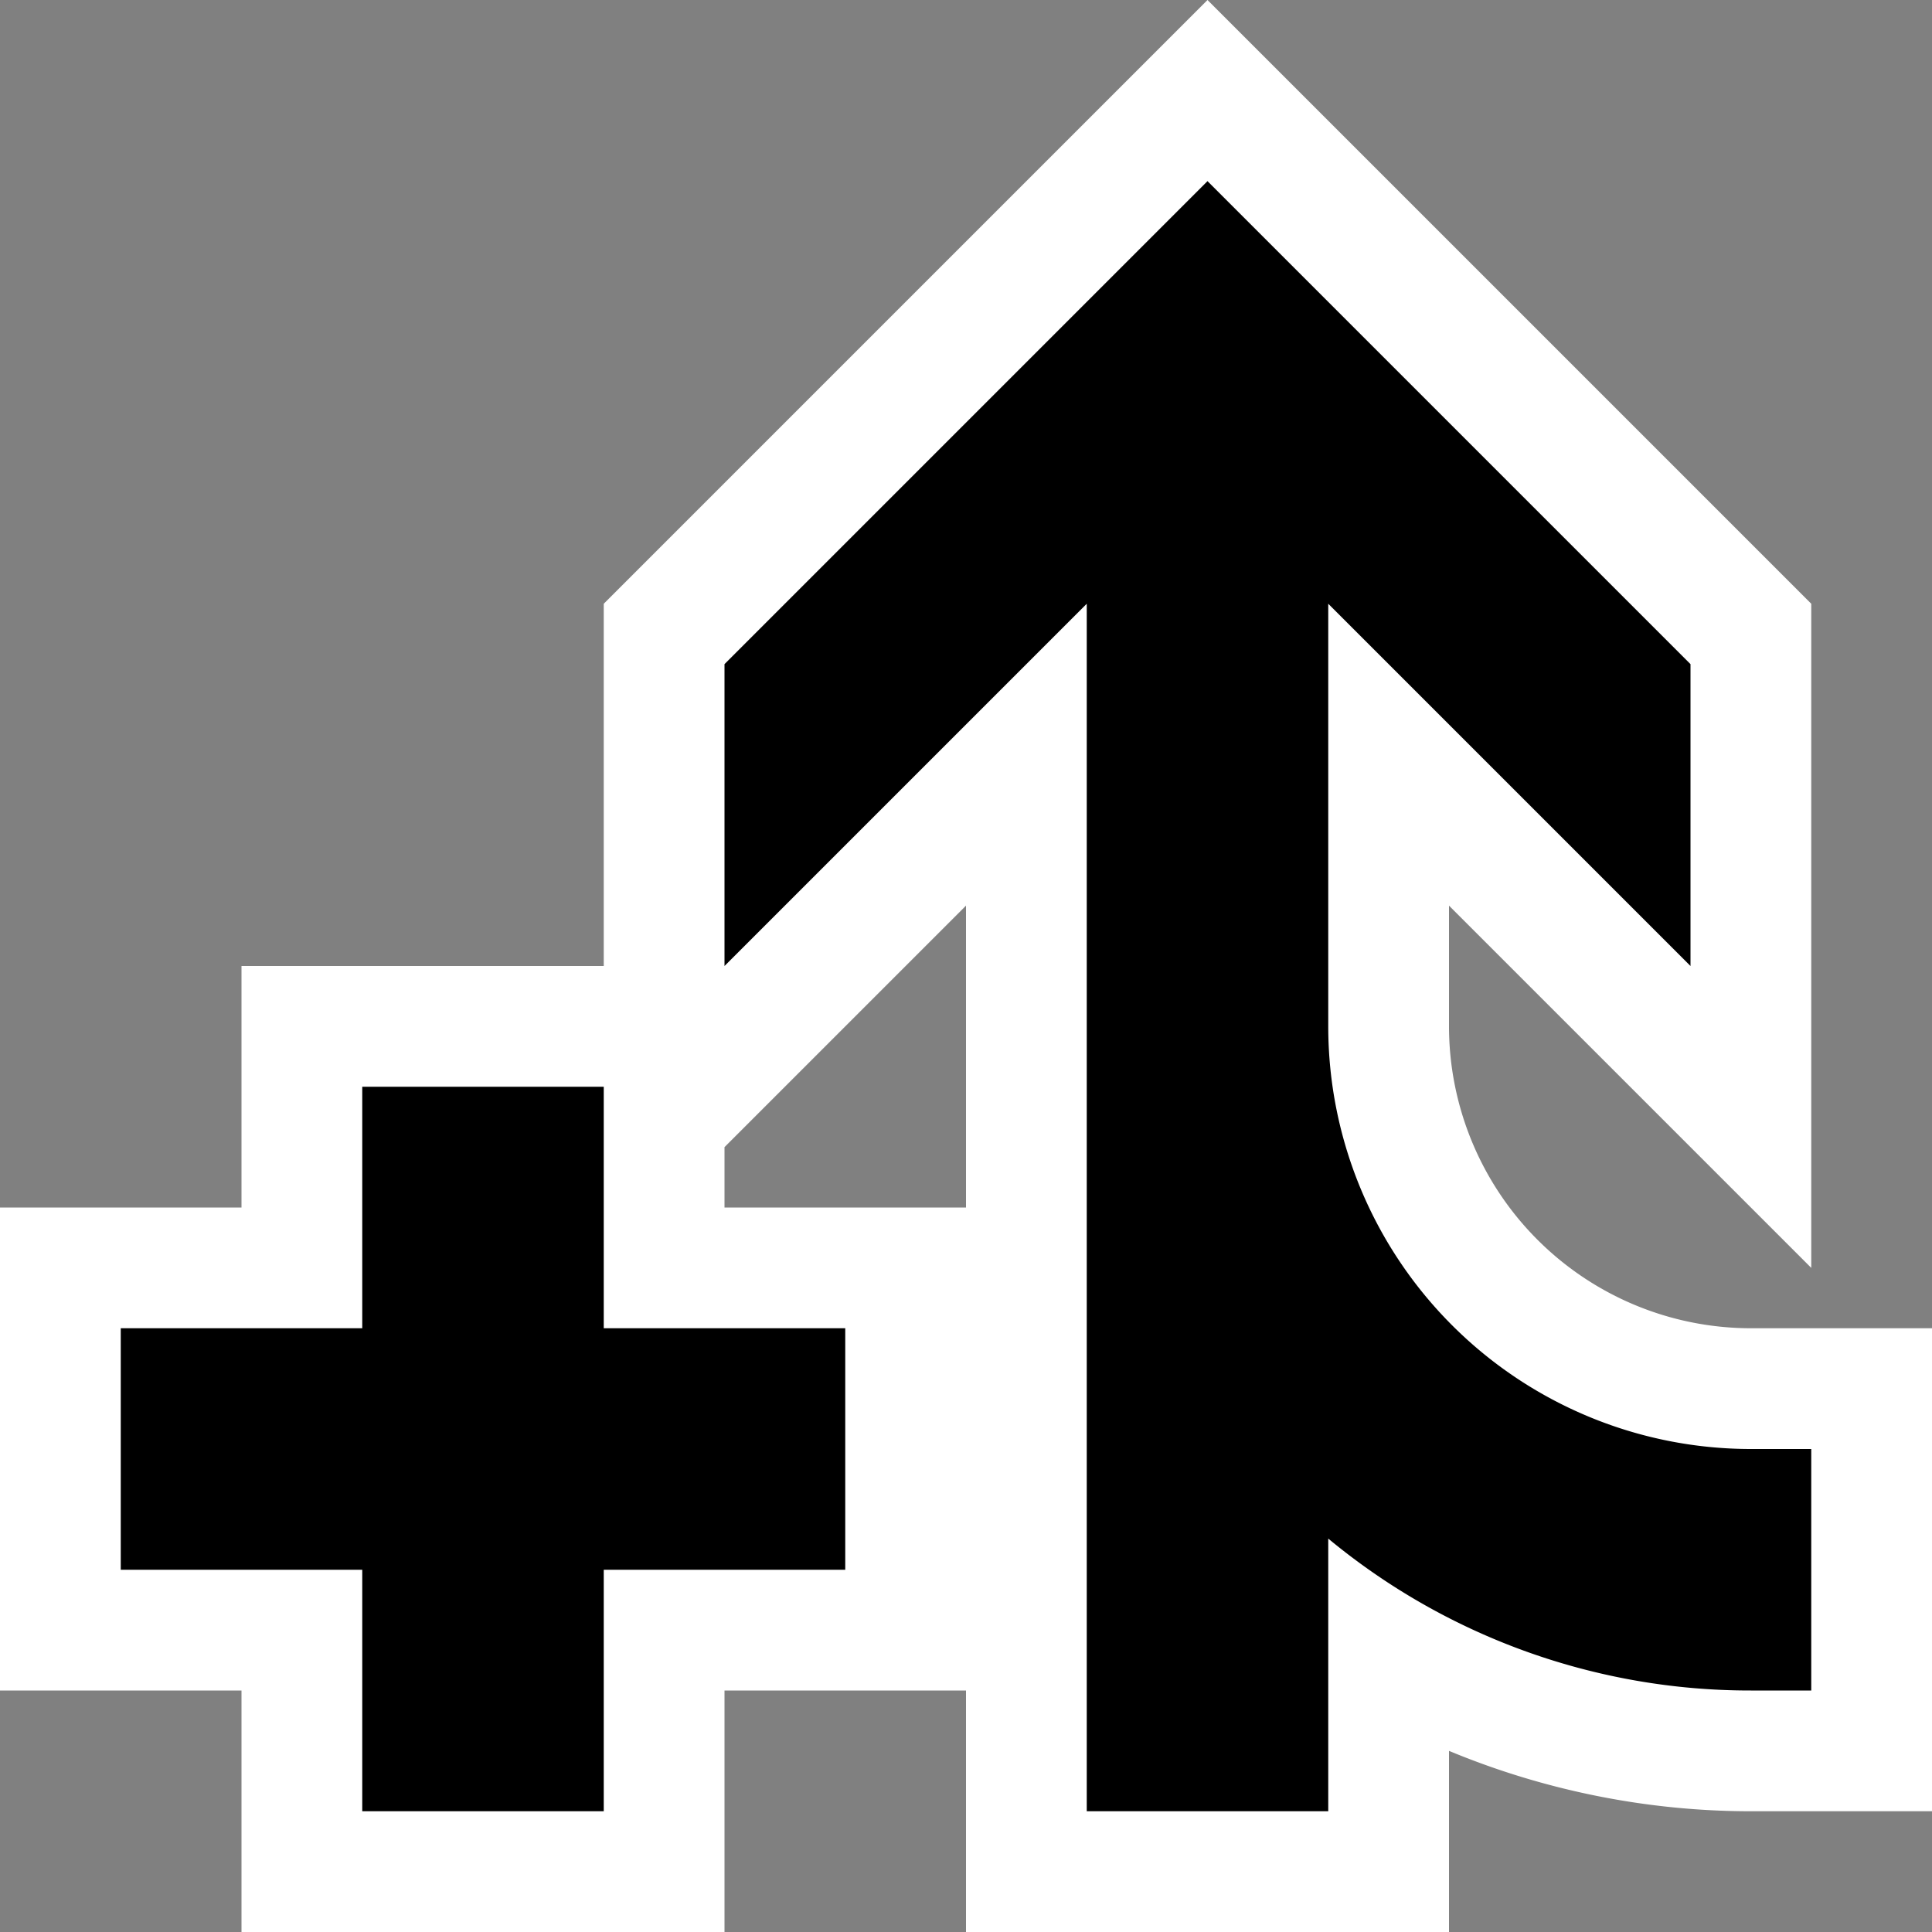 <svg xmlns="http://www.w3.org/2000/svg" viewBox="0 0 16 16"><rect x="0" y="0" width="16" height="16" fill="#808080" stroke="none"/><style>.st0{opacity:0}.st0,.st1{fill:white}.st2{fill:black}</style><g id="outline"><path class="st0" d="M0 0h16v16H0z"/><path class="st1" d="M14.5 11A2.502 2.502 0 0 1 12 8.5v-1l3 3V5l-5-5-5 5v3H2v2H0v4h2v2h4v-2h2v2h4v-1.5c.787.327 1.638.5 2.5.5H16v-4h-1.5zM8 10H6v-.5l2-2V10z"/></g><g id="icon_x5F_bg"><path class="st2" d="M14.5 12A3.5 3.5 0 0 1 11 8.5V5l3 3V5.5l-4-4-4 4V8l3-3v10h2v-2.258A5.474 5.474 0 0 0 14.5 14h.5v-2h-.5zM5 9H3v2H1v2h2v2h2v-2h2v-2H5z"/></g></svg>
